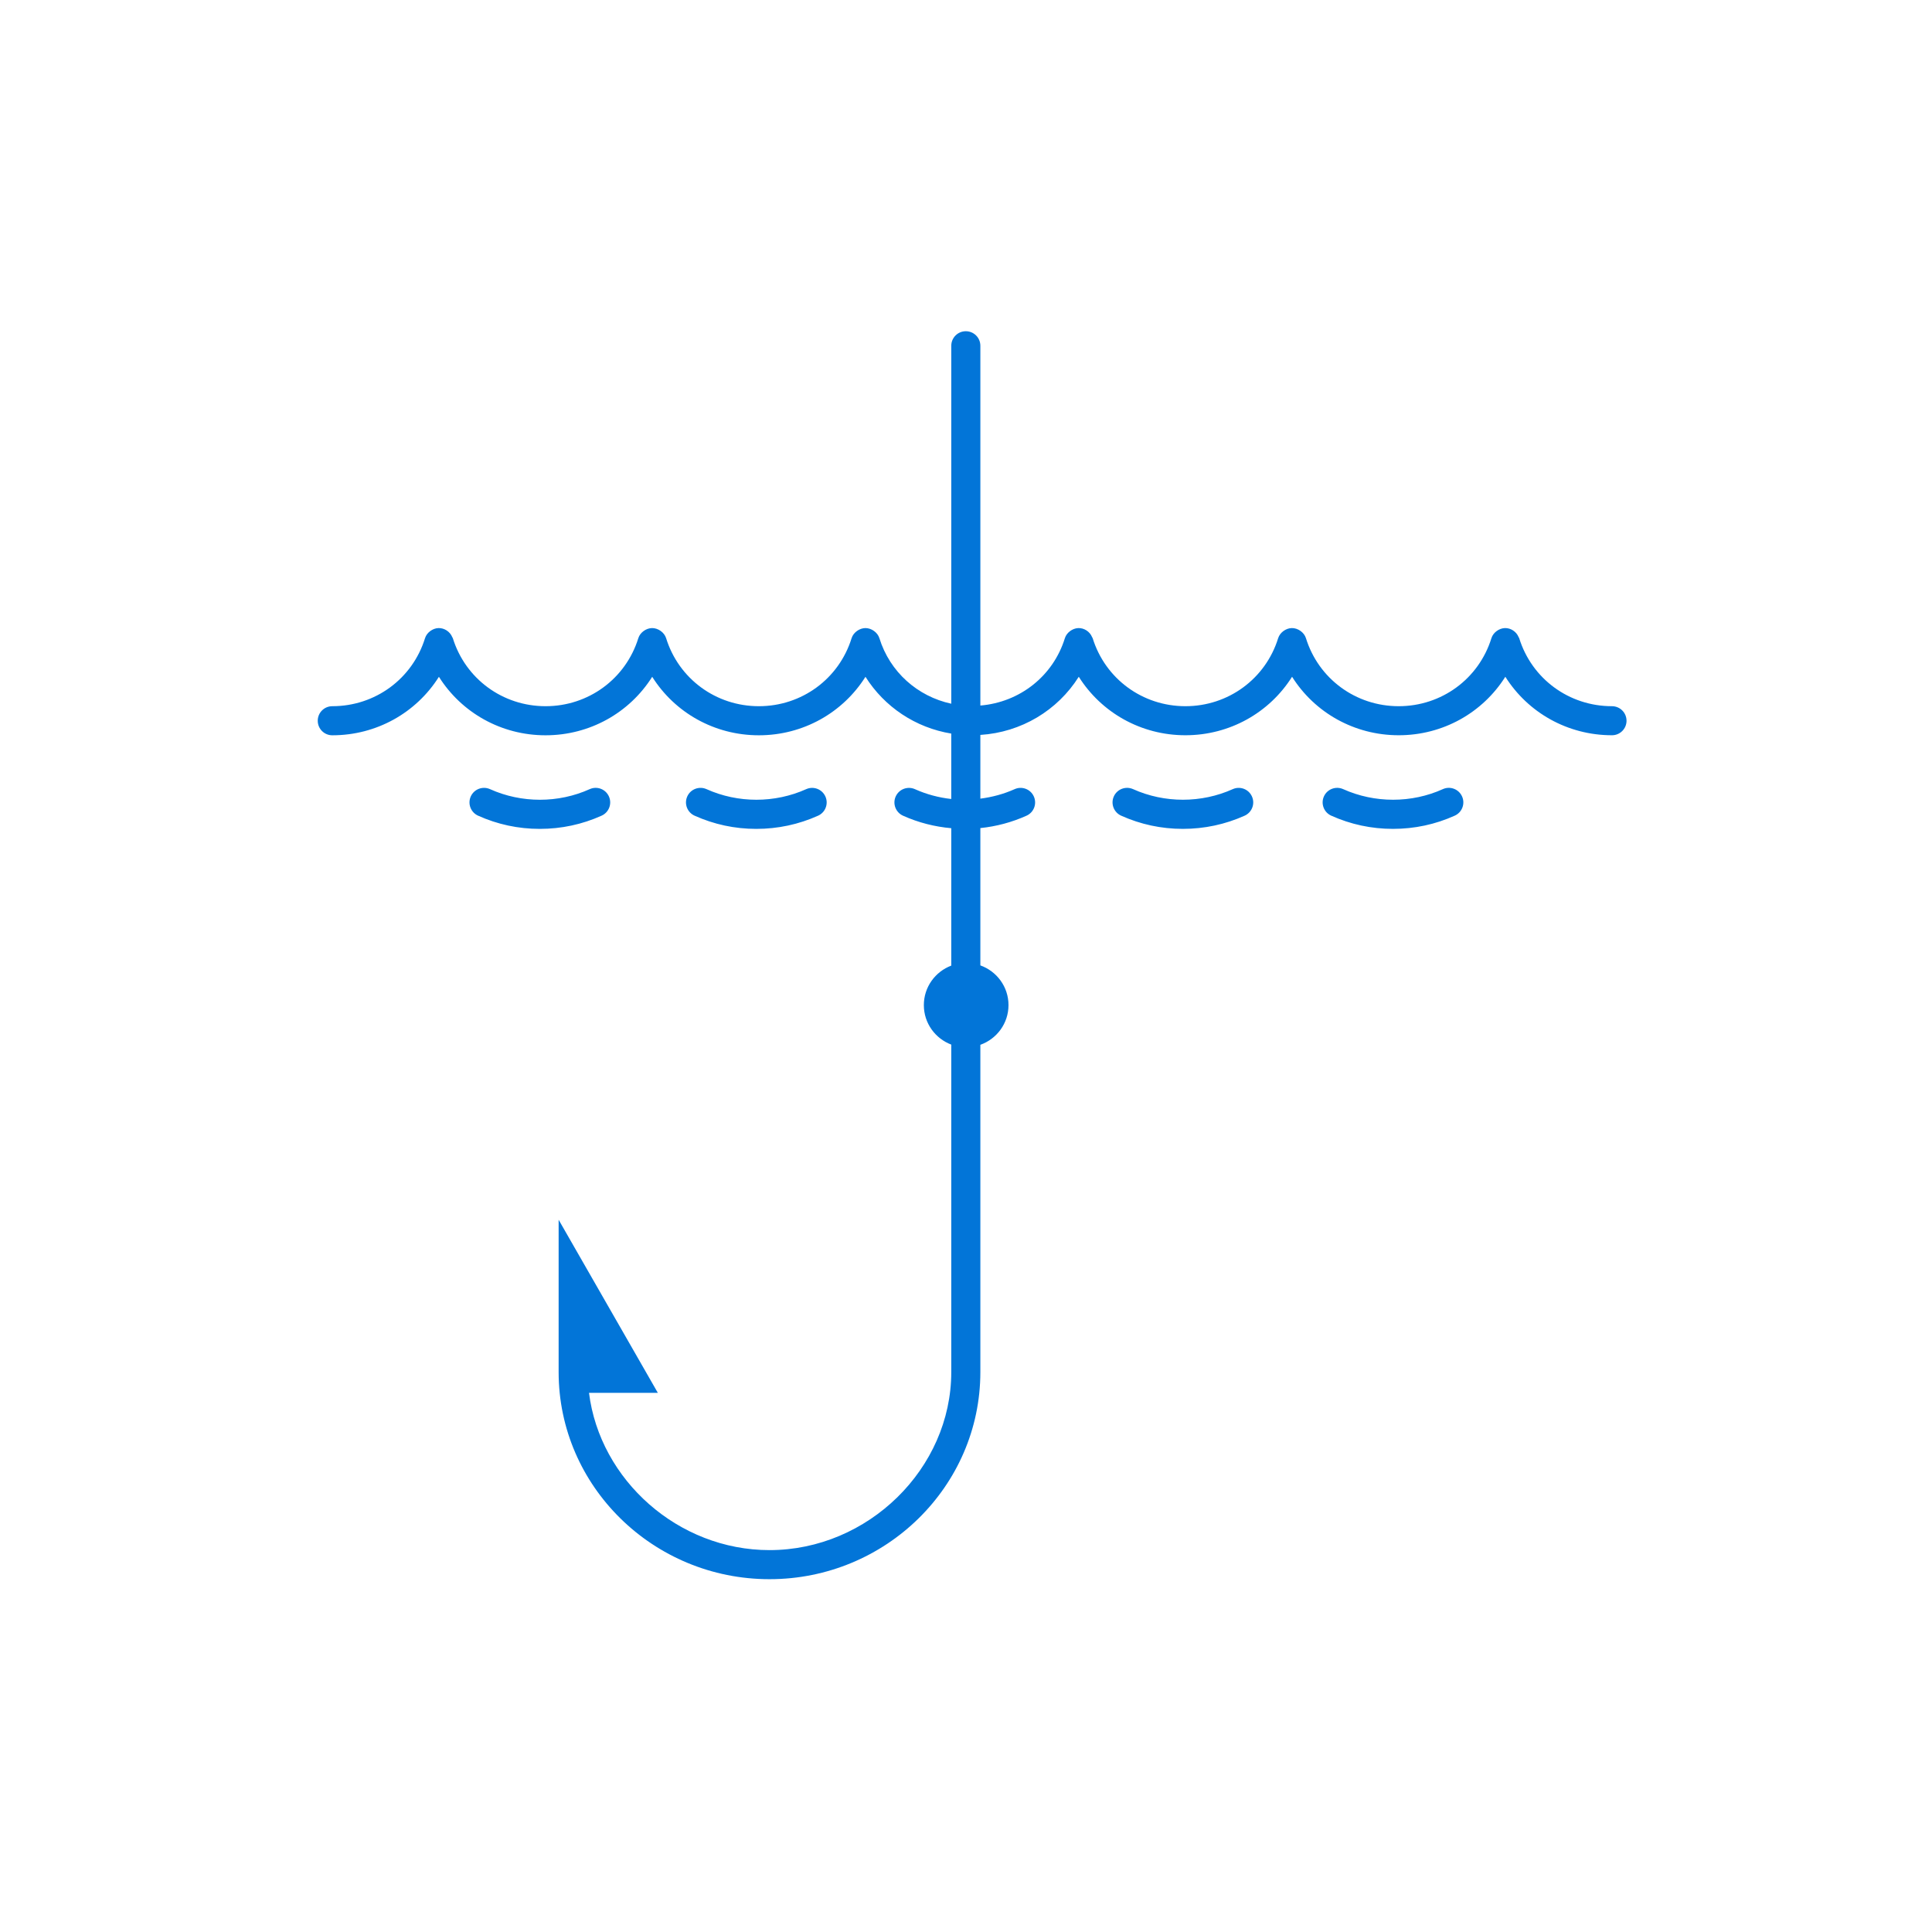 <svg width="140" height="140" viewBox="0 0 140 140" xmlns="http://www.w3.org/2000/svg"><title>noun_969887_cc</title><desc>Created with Sketch.</desc><path d="M43.597 59.105c-1.409.636-2.917.959-4.483.959-1.556 0-3.061-.322-4.472-.958-.53-.24-.767-.863-.528-1.394.24-.529.861-.765 1.394-.528 2.284 1.029 4.96 1.023 7.223.001.53-.241 1.154-.003 1.393.527.239.53.004 1.154-.527 1.393zm11.205.959c1.561 0 3.069-.322 4.48-.956.531-.239.768-.862.529-1.393-.24-.53-.863-.768-1.393-.529-2.269 1.021-4.94 1.025-7.222-.002-.533-.237-1.156-.001-1.394.528-.239.531-.002 1.155.528 1.394 1.411.635 2.916.958 4.472.958zm34.526-2.879c-2.267 1.02-4.94 1.026-7.222-.002-.533-.237-1.156-.001-1.394.528-.239.531-.002 1.155.528 1.394 1.411.636 2.917.958 4.472.958 1.562 0 3.07-.322 4.48-.956.531-.239.768-.862.529-1.393-.239-.532-.862-.767-1.393-.529zm28.537-4.96c0 .583-.471 1.054-1.054 1.054-3.213 0-6.088-1.637-7.729-4.238-1.641 2.602-4.514 4.238-7.727 4.238s-6.088-1.637-7.727-4.238c-1.641 2.602-4.517 4.238-7.729 4.238-3.213 0-6.087-1.637-7.727-4.238-1.539 2.44-4.161 4.025-7.132 4.214v4.618c.854-.109 1.693-.333 2.482-.687.529-.239 1.155-.003 1.393.529.239.531.002 1.155-.529 1.393-1.065.479-2.187.779-3.346.898v9.95c1.186.424 2.039 1.546 2.039 2.878s-.854 2.453-2.039 2.877v23.714c0 8.277-6.855 15.009-15.28 15.009-8.425 0-15.28-6.733-15.28-15.009v-11.037l7.188 12.541h-4.987c.787 6.316 6.457 11.398 13.079 11.398 7.139 0 13.172-5.908 13.172-12.902v-23.729c-1.159-.437-1.987-1.549-1.987-2.862 0-1.313.828-2.424 1.987-2.862v-9.957c-1.21-.106-2.384-.406-3.498-.907-.53-.24-.767-.863-.528-1.394.24-.529.86-.765 1.394-.528.838.377 1.728.612 2.631.712v-4.74c-2.59-.425-4.838-1.929-6.216-4.114-1.641 2.602-4.514 4.238-7.727 4.238s-6.088-1.637-7.727-4.238c-1.641 2.602-4.517 4.238-7.729 4.238-3.213 0-6.087-1.637-7.727-4.238-1.641 2.601-4.514 4.238-7.727 4.238-.583 0-1.054-.471-1.054-1.054 0-.583.471-1.054 1.054-1.054 3.107 0 5.807-1.981 6.721-4.931.125-.406.555-.717.972-.73.423-.014.835.256.996.647l.045.083c.914 2.95 3.615 4.931 6.721 4.931s5.807-1.981 6.722-4.931c.129-.414.57-.726.996-.73.433-.004.886.31 1.017.73.914 2.95 3.615 4.931 6.721 4.931 3.107 0 5.807-1.981 6.721-4.931.13-.418.579-.731 1.008-.73.429.001.875.314 1.004.73.761 2.456 2.768 4.222 5.21 4.751v-25.938c0-.583.471-1.054 1.054-1.054.583 0 1.054.471 1.054 1.054v26.07c2.849-.237 5.271-2.126 6.125-4.883.124-.401.548-.711.961-.729.428-.019.844.251 1.006.646l.045.083c.914 2.95 3.615 4.931 6.721 4.931s5.807-1.981 6.722-4.931c.128-.41.564-.722.986-.73.436-.008.895.306 1.026.73.914 2.95 3.615 4.931 6.721 4.931 3.107 0 5.807-1.981 6.721-4.931.126-.41.561-.721.981-.73.42-.011.826.259.985.647l.045.083c.914 2.95 3.616 4.931 6.722 4.931.584 0 1.056.471 1.056 1.054zm-13.312 4.959c-2.261 1.022-4.94 1.027-7.223-.001-.534-.237-1.155-.001-1.394.528-.239.531-.002 1.155.528 1.394 1.411.636 2.917.958 4.472.958 1.566 0 3.074-.322 4.483-.959.531-.239.767-.863.527-1.393s-.862-.768-1.393-.527z" fill-rule="nonzero" fill="#0275D8"/></svg>